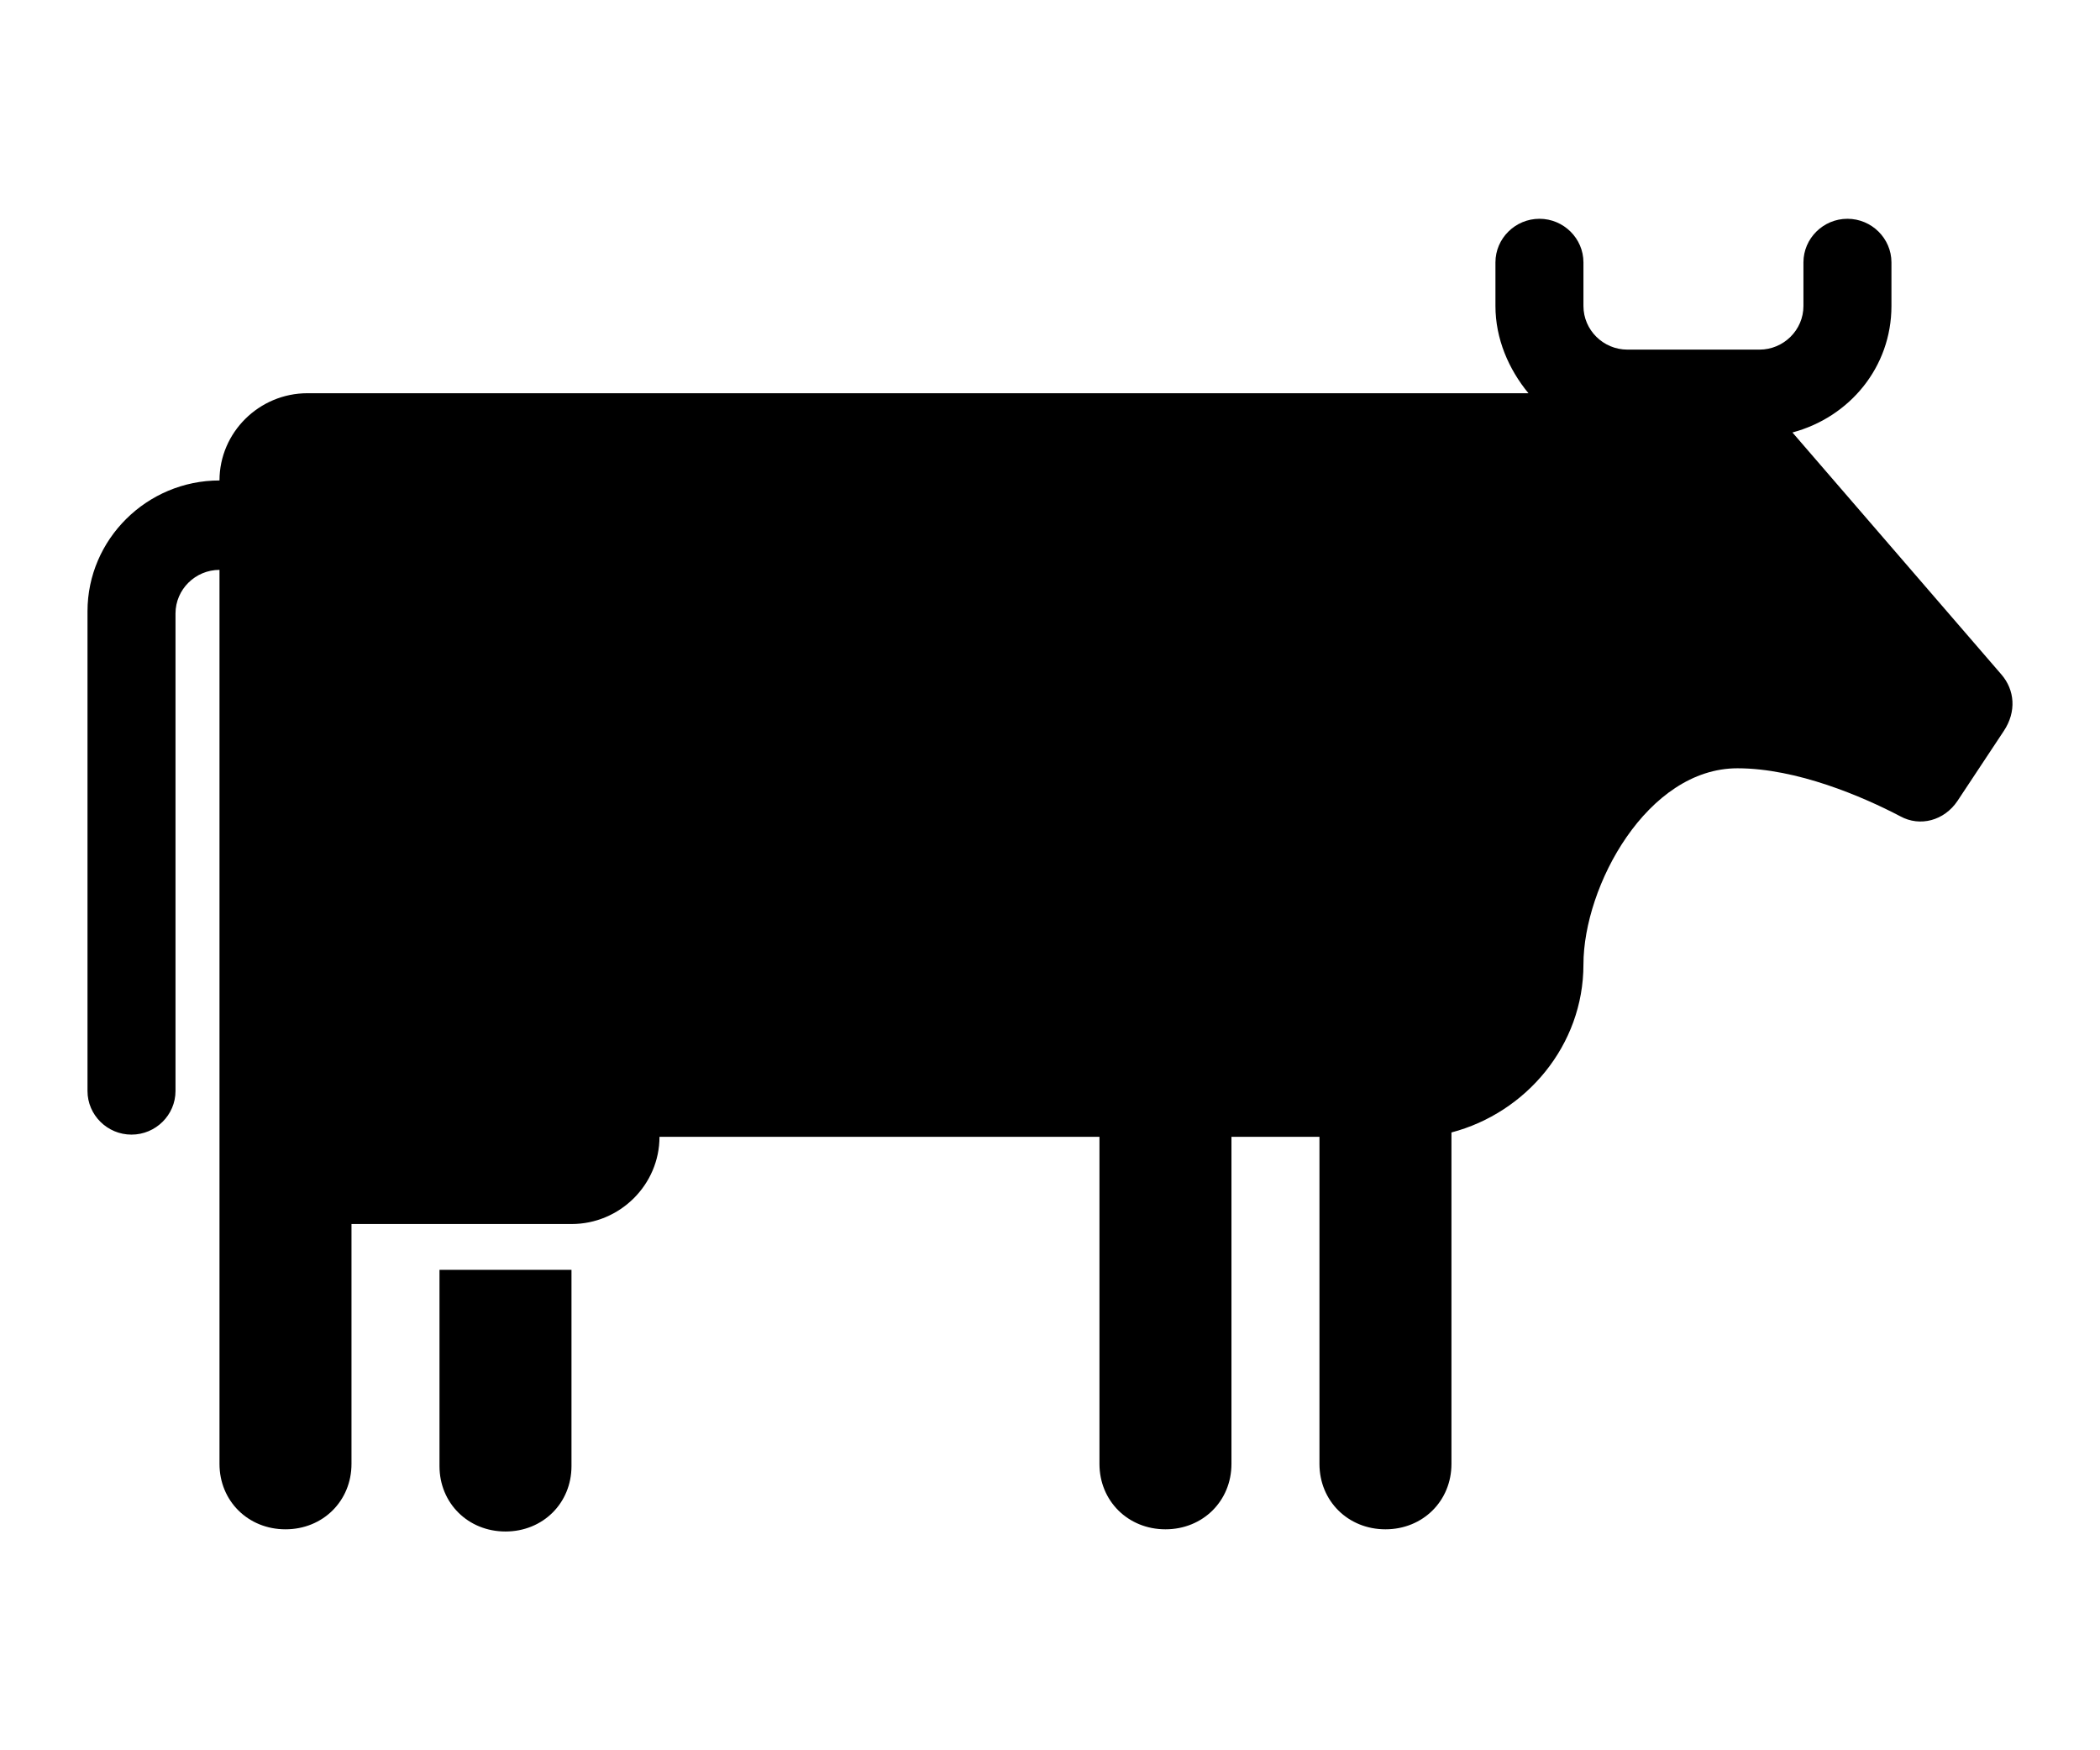 <?xml version="1.0" encoding="UTF-8"?>
<svg width="96px" height="80px" viewBox="0 0 96 80" version="1.1" xmlns="http://www.w3.org/2000/svg" xmlns:xlink="http://www.w3.org/1999/xlink">
    <!-- Generator: Sketch 54.1 (76490) - https://sketchapp.com -->
    <title>cow</title>
    <desc>Created with Sketch.</desc>
    <g id="cow" stroke="none" stroke-width="1" fill="none" fill-rule="evenodd">
        <path d="M91.494,30.831 C92.097,31.528 92.198,32.525 91.595,33.422 L89.483,36.611 C88.879,37.508 87.773,37.807 86.868,37.309 C85.158,36.412 82.141,35.116 79.426,35.116 C75.303,35.116 72.386,40.498 72.386,44.086 C72.386,47.774 69.771,50.864 66.352,51.761 L66.352,66.91 C66.352,68.605 65.045,69.9 63.335,69.9 C61.625,69.9 60.318,68.605 60.318,66.91 L60.318,51.96 L56.295,51.96 L56.295,66.91 C56.295,68.605 54.988,69.9 53.278,69.9 C51.569,69.9 50.261,68.605 50.261,66.91 L50.261,51.96 L30.148,51.96 C30.148,54.153 28.337,55.947 26.125,55.947 L16.068,55.947 L16.068,66.91 C16.068,68.605 14.761,69.9 13.051,69.9 C11.341,69.9 10.034,68.605 10.034,66.91 L10.034,51.96 L10.034,26.047 C8.928,26.047 8.023,26.944 8.023,28.04 L8.023,49.867 C8.023,50.963 7.118,51.86 6.011,51.86 C4.905,51.86 4,50.963 4,49.867 L4,27.94 C4,24.651 6.715,21.96 10.034,21.96 C10.034,19.767 11.844,17.973 14.057,17.973 L61.324,17.973 L69.872,17.973 C68.967,16.877 68.363,15.482 68.363,13.987 L68.363,11.993 C68.363,10.897 69.269,10 70.375,10 C71.481,10 72.386,10.897 72.386,11.993 L72.386,13.987 C72.386,15.083 73.291,15.98 74.397,15.98 L80.432,15.98 C81.538,15.98 82.443,15.083 82.443,13.987 L82.443,11.993 C82.443,10.897 83.348,10 84.454,10 C85.561,10 86.466,10.897 86.466,11.993 L86.466,13.987 C86.466,16.777 84.555,19.07 81.94,19.767 L91.494,30.831 Z M20.091,67.01 L20.091,58.04 L26.125,58.04 L26.125,67.01 C26.125,68.704 24.818,70 23.108,70 C21.398,70 20.091,68.704 20.091,67.01 Z" id="Path-3" fill="#000000" fill-rule="nonzero"></path>
    </g>
</svg>